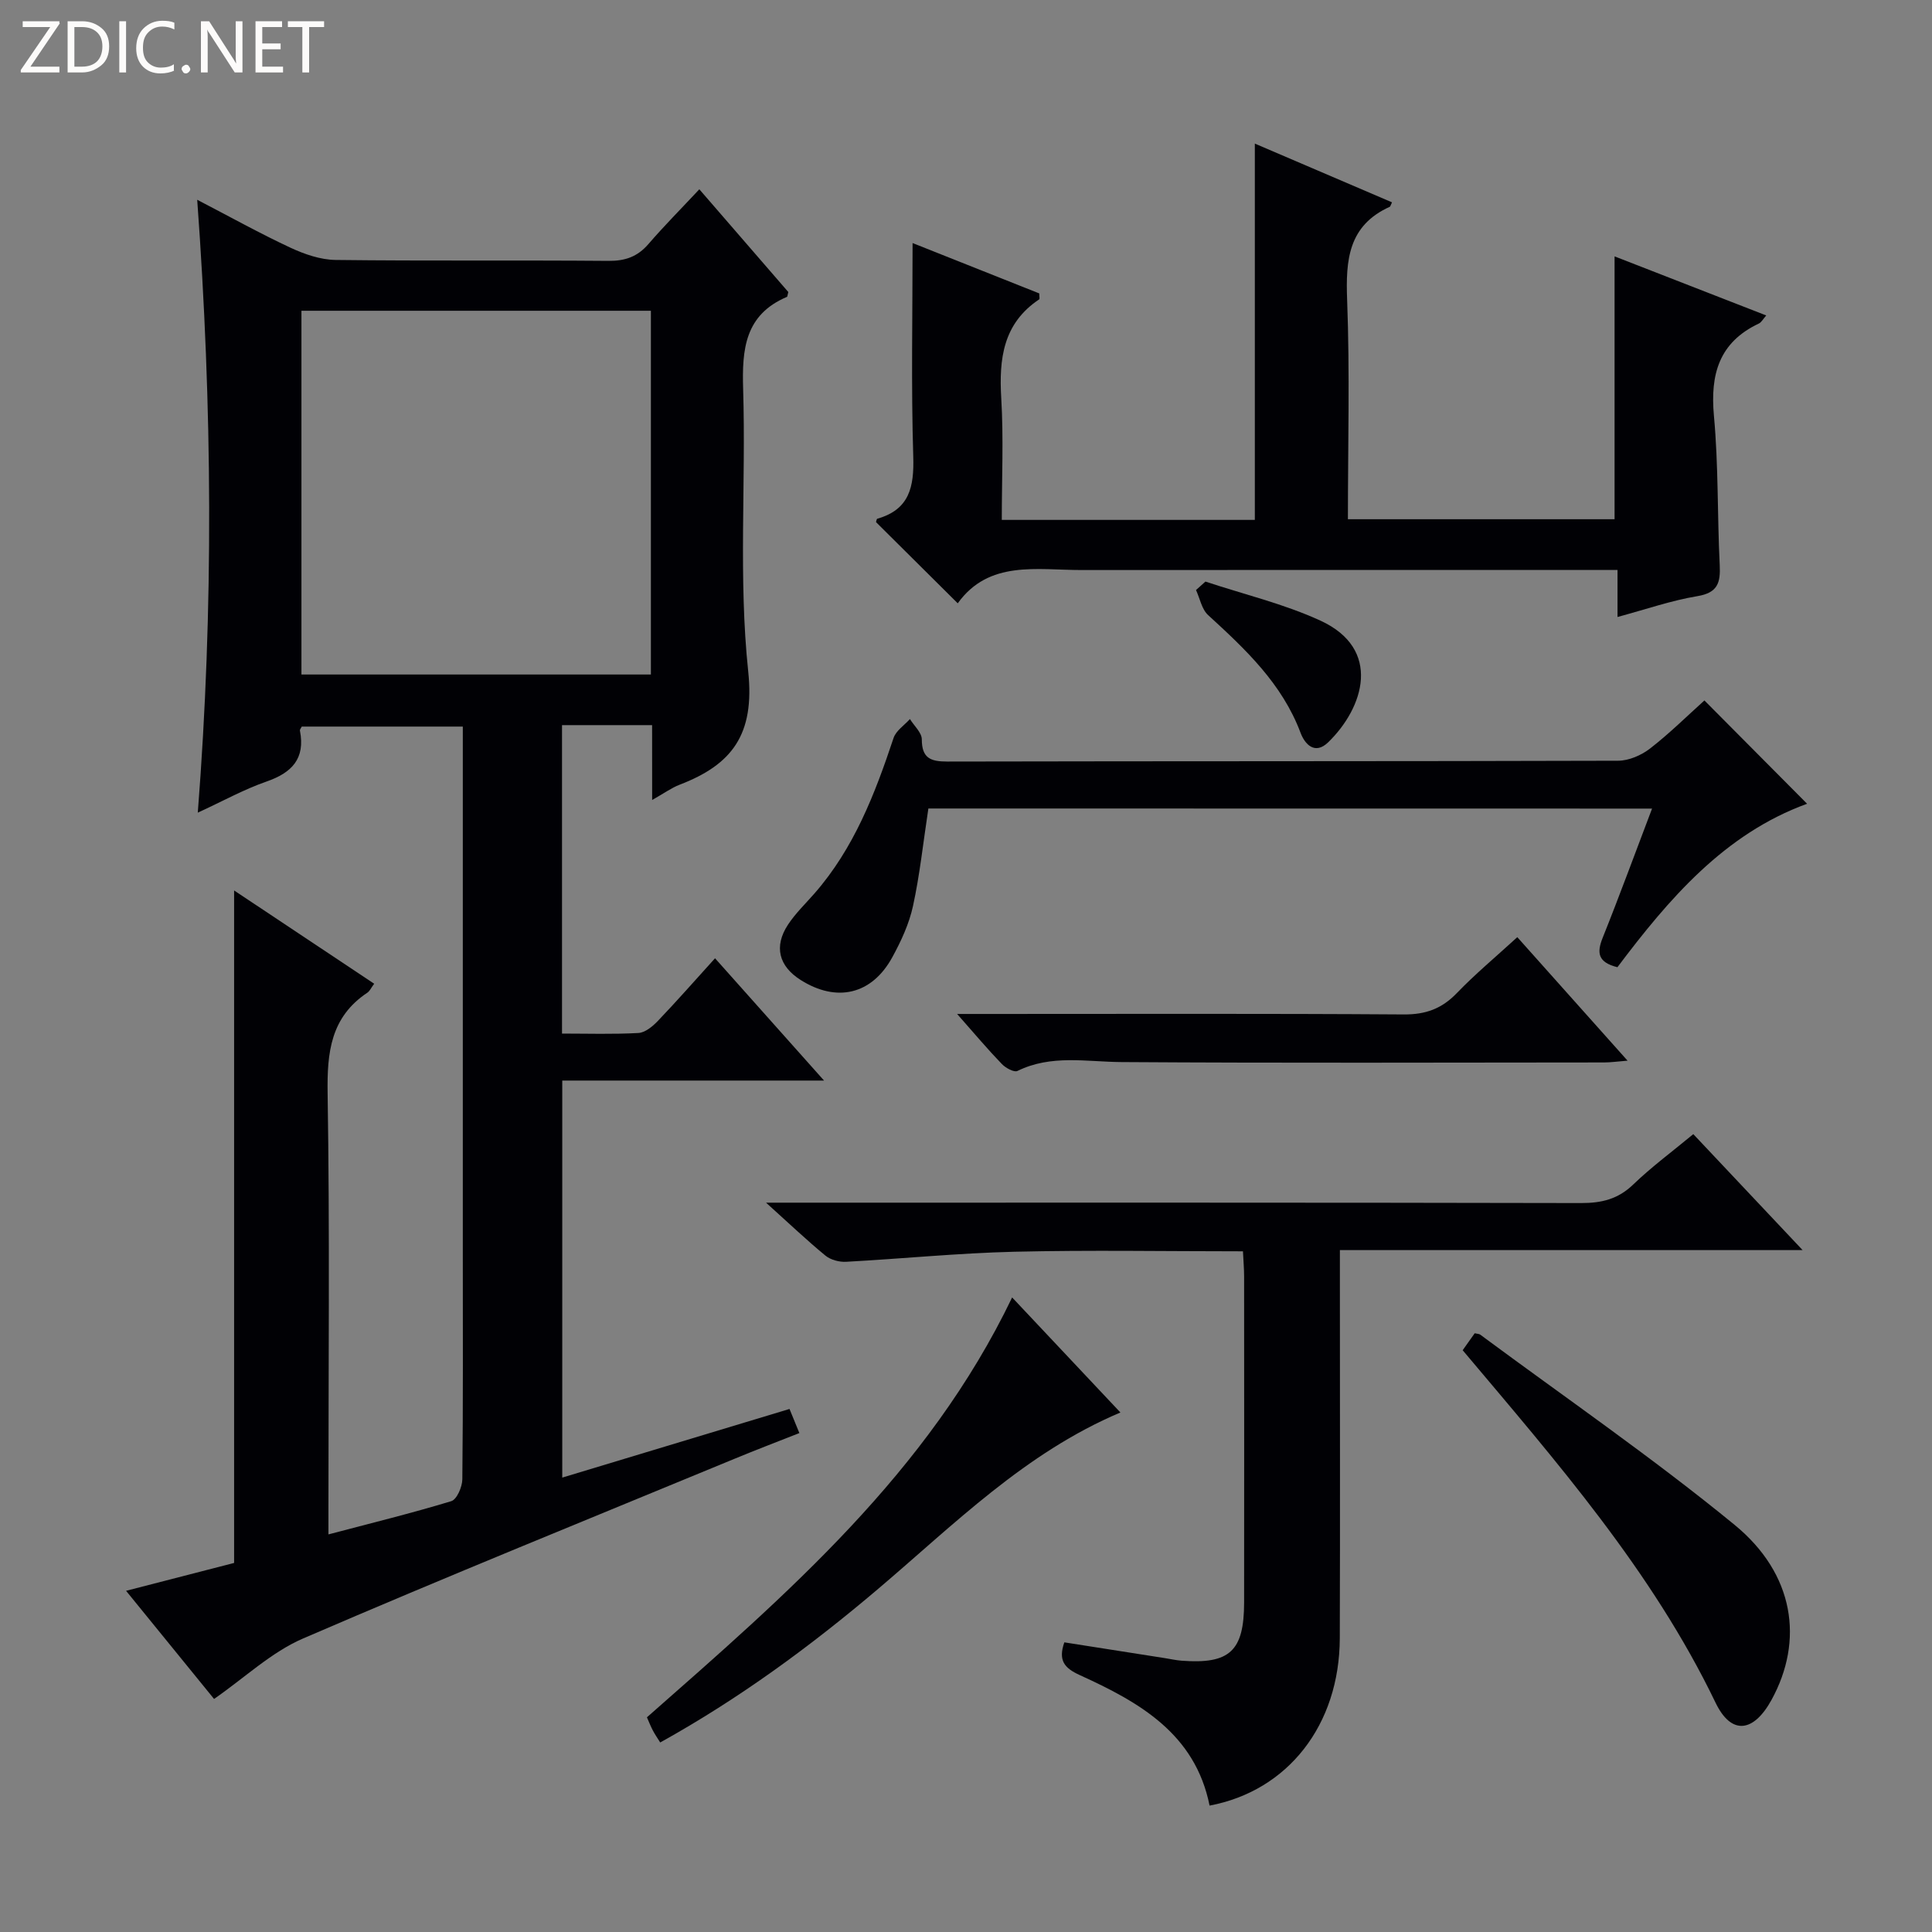 <svg enable-background="new 0 0 400 400" viewBox="0 0 400 400" xmlns="http://www.w3.org/2000/svg"><rect x="0" y="0" width="400" height="400" fill="#808080" stroke="none"/><g fill="#fcfbfa"><path d="m12.4 4.8-6.1 9h6v1.2h-8v-.5l6.1-8.9h-5.7v-1.2h7.6v.4z"/><path d="m14 15v-10.6h3c1.6 0 2.9.5 4 1.4s1.6 2.2 1.6 3.8-.5 3-1.6 3.9-2.4 1.5-4 1.5zm1.4-9.4v8.2h1.6c1.3 0 2.4-.4 3.1-1.1s1.1-1.8 1.1-3.1-.4-2.3-1.2-3-1.8-1-3.1-1z"/><path d="m26.1 4.4v10.6h-1.4v-10.6z"/><path d="m36.1 14.6c-.8.4-1.8.6-2.9.6-1.5 0-2.7-.5-3.6-1.4s-1.4-2.2-1.4-3.8c0-1.7.5-3.1 1.5-4.1s2.3-1.6 3.9-1.6c1 0 1.8.1 2.5.4v1.4c-.8-.4-1.6-.6-2.5-.6-1.2 0-2.1.4-2.9 1.2s-1.1 1.8-1.1 3.2c0 1.3.3 2.3 1 3s1.6 1.1 2.7 1.1c1 0 2-.2 2.7-.7v1.3z"/><path d="m37.6 14.3c0-.2.1-.5.3-.6s.4-.3.6-.3c.3 0 .5.1.6.3s.3.4.3.6-.1.4-.3.6-.4.3-.6.3c-.3 0-.5-.1-.6-.3s-.3-.4-.3-.6z"/><path d="m50.2 15h-1.6l-5.3-8.2c-.2-.2-.3-.5-.4-.7 0 .2.1.7.1 1.5v7.4h-1.4v-10.6h1.7l5.2 8.1c.2.4.4.6.4.7 0-.3-.1-.8-.1-1.5v-7.3h1.4z"/><path d="m58.6 15h-5.7v-10.6h5.5v1.2h-4.1v3.4h3.8v1.2h-3.8v3.6h4.3z"/><path d="m67.1 5.6h-3.1v9.4h-1.4v-9.4h-3v-1.2h7.5z"/></g><path d="m135.01 150.13c-6.67 0-12.48 0-18.65 0v63.86c5.27 0 10.56.17 15.82-.12 1.39-.08 2.93-1.36 4-2.47 3.9-4.08 7.62-8.32 11.86-13 7.4 8.31 14.65 16.44 22.57 25.32-18.49 0-36.15 0-54.2 0v82.2c15.57-4.7 31.09-9.39 47.05-14.21.63 1.53 1.22 2.97 2.04 4.99-4.69 1.85-9.12 3.54-13.51 5.36-29.78 12.31-59.66 24.4-89.24 37.17-6.56 2.83-12.07 8.11-18.43 12.52-5.81-7.14-11.83-14.54-18.22-22.39 7.86-2.03 15.17-3.91 22.37-5.77 0-46.31 0-92.4 0-139.23 9.69 6.45 19.24 12.81 29 19.31-.65.87-.92 1.53-1.42 1.86-7.58 5.05-8.35 12.33-8.22 20.79.45 28.49.17 56.99.17 85.48v5.88c8.82-2.33 17.2-4.38 25.43-6.88 1.15-.35 2.27-2.94 2.29-4.51.17-15.66.1-31.33.1-46.99 0-34.16 0-68.32 0-102.48 0-1.99 0-3.97 0-6.39-11.27 0-22.3 0-33.34 0-.14.29-.43.6-.38.85 1.13 5.79-1.66 8.7-6.92 10.53-4.67 1.62-9.05 4.06-14.23 6.44 3.31-42.32 3.01-84.06-.12-126.89 6.87 3.57 12.99 6.98 19.32 9.93 2.9 1.35 6.21 2.49 9.34 2.53 18.83.23 37.66.03 56.49.19 3.46.03 6-.86 8.26-3.47 3.25-3.77 6.77-7.31 10.55-11.35 6.59 7.61 12.61 14.56 18.42 21.27-.19.7-.18.96-.27 1-8.72 3.7-9.34 10.82-9.08 19.14.59 19.48-.99 39.13 1.05 58.42 1.38 13.07-3.36 19.29-14.21 23.45-1.66.64-3.15 1.73-5.68 3.16-.01-5.62-.01-10.57-.01-15.5zm-.25-85.79c-24.43 0-48.46 0-72.35 0v75.31h72.35c0-25.17 0-50.06 0-75.31z" fill="#010105"/><path d="m334.28 107.5c0-18.05 0-35.96 0-54.42 10.31 4.02 20.71 8.07 31.4 12.23-.65.74-.99 1.41-1.52 1.67-8.24 3.89-10.1 10.49-9.31 19.11.95 10.25.69 20.6 1.2 30.89.18 3.67-.4 5.75-4.64 6.45-5.36.89-10.56 2.7-16.52 4.31 0-3.45 0-6.34 0-9.73-2.38 0-4.16 0-5.95 0-34.98 0-69.96-.02-104.94.01-9.35.01-19.25-2.1-25.71 6.89-6.03-5.99-11.45-11.37-16.92-16.81.06-.16.1-.66.28-.71 6.65-1.9 7.62-6.58 7.43-12.86-.45-14.61-.14-29.25-.14-44.21 8.38 3.33 17.38 6.91 26.23 10.43 0 .68.12 1.14-.02 1.23-7.48 4.99-8.34 12.3-7.85 20.5.49 8.26.11 16.58.11 25.16h52.39c0-25.81 0-51.64 0-77.91 9.33 3.99 18.85 8.07 28.4 12.16-.31.64-.34.87-.46.92-8.58 3.88-9.15 10.99-8.83 19.3.57 14.97.16 29.97.16 45.39z" fill="#010105"/><path d="m257.34 259.07c-16.08 0-31.73-.28-47.36.09-11.61.28-23.19 1.45-34.8 2.08-1.41.08-3.19-.39-4.26-1.26-3.85-3.16-7.46-6.6-12.32-10.98h6.32c54.14 0 108.29-.04 162.43.08 4.23.01 7.63-.8 10.77-3.82 3.82-3.68 8.13-6.86 12.46-10.45 7.35 7.8 14.61 15.5 22.63 24.01-32.37 0-63.72 0-95.8 0v6.39c0 24.66.06 49.31-.02 73.97-.06 17.96-10.74 31.6-26.96 34.65-2.99-14.92-14.59-21.43-26.9-27.03-3.2-1.46-4.47-3.05-3.17-6.77 6.9 1.08 13.87 2.17 20.83 3.27 1.15.18 2.29.44 3.44.53 9.98.75 12.94-1.99 12.95-12.07.03-22.49.01-44.98 0-67.47 0-1.64-.15-3.26-.24-5.22z" fill="#010105"/><path d="m192.21 167.39c-1.09 7.17-1.78 13.77-3.19 20.22-.8 3.67-2.46 7.25-4.28 10.58-4.24 7.75-11.52 9.42-18.98 4.7-4.52-2.86-5.58-6.93-2.62-11.44 1.54-2.34 3.61-4.33 5.47-6.45 8.19-9.35 12.54-20.63 16.39-32.2.5-1.52 2.23-2.63 3.39-3.93.86 1.4 2.45 2.8 2.46 4.2.01 3.88 1.77 4.6 5.26 4.6 46.3-.1 92.61-.03 138.91-.17 2.23-.01 4.8-1.13 6.6-2.52 4.05-3.14 7.72-6.78 11.26-9.96 7.11 7.16 14 14.08 21.26 21.39-17.14 6.23-28.66 19.75-39.27 33.84-4.04-1-4.31-2.96-3.06-6.08 3.5-8.73 6.73-17.56 10.23-26.76-50.41-.02-100.15-.02-149.83-.02z" fill="#010105"/><path d="m209.55 268.62c7.62 8.09 14.9 15.83 22.42 23.82-19.72 8.34-34.41 23.16-50.17 36.53-13.98 11.86-28.7 22.68-45.11 31.79-.57-.91-1.09-1.66-1.51-2.46-.46-.87-.82-1.79-1.24-2.75 28.96-25.49 58.18-50.62 75.61-86.93z" fill="#010105"/><path d="m302.83 279.55c1.01-1.43 1.77-2.5 2.49-3.51.52.12.9.11 1.14.28 17.61 13.05 35.72 25.5 52.66 39.38 12.41 10.16 14.39 23.98 7.65 36.25-3.71 6.75-8.31 7.36-11.58.58-13.16-27.32-32.88-49.84-52.36-72.98z" fill="#010105"/><path d="m198.16 209.93h6.56c28.64 0 57.27-.1 85.91.1 4.53.03 7.87-1.18 10.98-4.41 3.78-3.93 8.01-7.45 12.53-11.59 7.56 8.47 14.91 16.7 22.83 25.57-2.14.17-3.51.37-4.89.37-33.3.02-66.6.14-99.9-.08-7.28-.05-14.54-1.6-21.53 1.84-.7.34-2.45-.62-3.23-1.44-2.88-2.98-5.56-6.16-9.26-10.36z" fill="#010105"/><path d="m249.57 120.41c7.95 2.64 16.21 4.6 23.78 8.07 12.85 5.89 9.03 18.04 1.63 25.21-2.76 2.67-4.83.38-5.71-1.96-3.83-10.2-11.41-17.3-19.15-24.39-1.31-1.2-1.69-3.43-2.5-5.18.65-.59 1.3-1.17 1.95-1.75z" fill="#010105"/></svg>